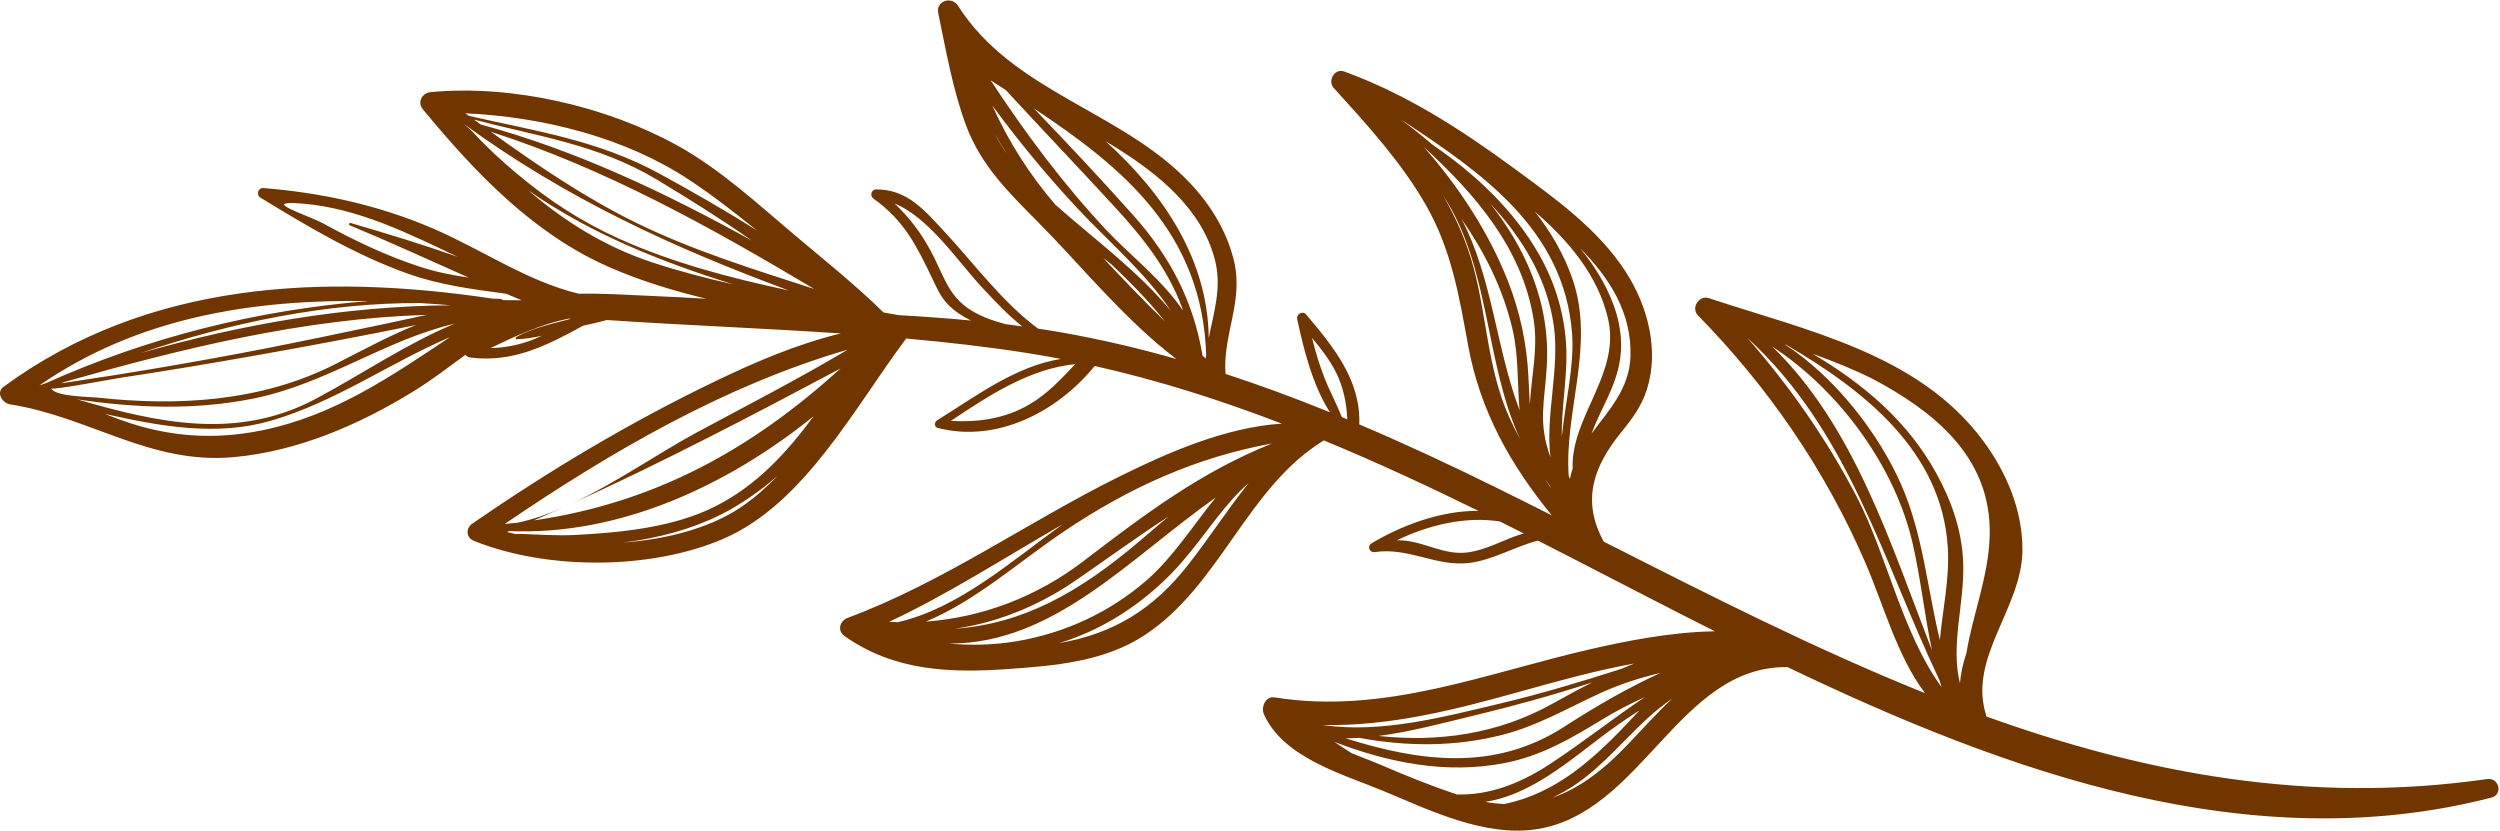<svg width="662" height="220" viewBox="0 0 662 220" fill="none" xmlns="http://www.w3.org/2000/svg">
<path d="M473.321 176.643C444.416 176.291 434.773 215.628 406.507 219.628C393.012 221.537 378.714 214.629 366.669 209.595C355.702 205.012 339.969 200.801 334.699 189.178C333.859 187.322 335.049 184.274 337.514 184.67C366.643 189.348 393.552 178.196 421.456 171.838C429.227 170.068 442.073 167.312 454.108 167.178C441.035 160.595 428.257 153.924 415.858 147.559C412.993 146.088 410.124 144.62 407.248 143.16C401.029 144.74 395.325 148.324 388.957 149.077C380.321 150.099 373.015 144.868 364.044 146.192C362.657 146.397 361.938 144.633 363.183 143.883C370.978 139.187 381.569 135.156 391.485 135.28C378.014 128.66 364.391 122.339 350.55 116.619C330.177 129.086 323.156 155.007 303.118 168.179C292.441 175.199 279.455 176.271 267.028 177.154C251.407 178.263 236.762 177.678 223.637 168.435C221.618 167.014 222.359 164.396 224.465 163.612C249.923 154.13 272.06 138.254 296.279 126.25C308.933 119.977 324.396 113.136 339.419 112.176C323.275 105.974 306.803 100.709 289.878 96.912C279.955 109.103 263.942 117.354 248.304 113.313C247.336 113.063 247.378 111.792 248.119 111.329C258.567 104.807 268.971 96.946 280.942 95.046C277.869 94.459 274.785 93.915 271.682 93.429C261.144 91.784 250.554 90.591 239.938 89.642C239.904 89.695 239.881 89.748 239.843 89.801C226.461 107.609 213.094 133.351 191.616 142.641C172.273 151.009 144.807 150.974 125.496 143.223C123.376 142.372 123.271 139.893 125.07 138.65C145.504 124.554 166.835 111.826 189.21 101.046C199.824 95.931 211.061 91.076 222.674 88.296C202.033 86.907 181.325 86.139 160.689 84.742C158.627 85.319 156.522 85.786 154.426 86.241C145.014 91.38 135.816 96.195 124.365 94.652C123.9 94.589 123.513 94.302 123.273 93.935C118.755 97.235 114.314 100.662 109.552 103.592C95.131 112.468 78.836 119.526 61.815 121.053C39.653 123.041 23.685 110.348 2.664 107.075C0.678 106.766 -1.182 103.98 0.938 102.425C39.05 74.462 85.526 72.368 130.445 79.075C131.103 79.101 131.759 79.108 132.417 79.138C132.725 79.152 132.963 79.286 133.131 79.475C134.809 79.477 136.486 79.497 138.163 79.516C136.797 78.955 135.432 78.376 134.067 77.802C125.322 76.598 116.542 75.515 108.021 72.476C94.103 67.511 81.475 59.986 68.918 52.306C67.795 51.62 68.341 49.682 69.696 49.792C85.169 51.035 100.082 54.286 114.409 60.4C127.519 65.994 139.447 74.454 153.271 77.784C159.371 77.65 165.613 78.052 171.962 78.336C176.97 78.561 182.001 78.811 187.037 79.108C178.267 76.986 169.684 74.38 161.529 70.825C141.185 61.955 125.915 45.78 111.993 28.98C110.373 27.023 111.778 24.605 114.099 24.387C135.611 22.377 160.487 28.099 179.386 38.538C190.826 44.858 200.768 54.115 210.724 62.493C218.566 69.093 226.64 75.556 233.966 82.746C235.308 82.98 236.649 83.213 237.983 83.451C244.355 83.819 250.719 84.271 257.068 84.87C254.77 83.717 252.639 82.326 250.889 80.474C248.999 78.474 248.174 76.45 246.996 74.009C242.738 65.17 239.526 58.459 231.296 52.59C230.236 51.835 230.713 50.147 232.051 50.149C240.31 50.164 244.844 55.703 250.17 61.433C258.021 69.881 265.456 80.06 274.86 87.004C287.289 88.889 299.489 91.65 311.498 95.06C297.826 84.706 286.116 70.132 274.805 58.741C267.053 50.933 259.797 43.816 255.86 33.336C252.296 23.849 250.513 13.371 248.446 3.474C247.768 0.231 251.998 -1.131 253.683 1.519C268.236 24.42 296.998 29.35 315.062 48.417C320.636 54.3 325.036 61.488 326.841 69.444C329.233 79.985 323.753 88.704 324.514 99.009C333.843 102.049 343.051 105.475 352.165 109.164C347.545 101.996 345.153 92.262 343.498 84.503C343.22 83.203 344.934 82.182 345.851 83.262C353.143 91.856 360.397 100.782 359.934 112.383C371.991 117.496 383.886 123.045 395.639 128.841C400.736 131.354 405.823 133.901 410.907 136.461C400.097 123.23 391.938 108.961 388.737 91.368C386.362 78.301 384.323 66.094 377.608 54.355C371.047 42.882 362.013 33.04 353.184 23.301C351.464 21.404 353.389 18.003 355.948 18.935C372.454 24.95 386.89 34.274 400.994 44.632C411.738 52.521 423.162 60.615 430.498 71.986C436.273 80.935 439.431 92.647 436.095 103.121C434.708 107.475 432.31 110.77 429.441 114.281C421.598 123.884 418.894 132.825 424.663 143.42C452.804 157.693 480.94 171.978 509.738 183.543C502.324 173.698 498.826 160.284 493.93 148.966C483.332 124.459 468.286 102.555 449.616 83.51C447.675 81.53 449.903 78.084 452.504 78.949C478.221 87.502 508.024 93.616 525.11 116.684C531.331 125.082 535.622 135.186 535.539 145.768C535.419 160.997 521.152 174.048 525.879 189.216C525.934 189.393 525.96 189.559 525.985 189.726C567.861 204.766 611.379 213.065 658.564 206.297C661.742 205.843 662.901 210.391 659.709 211.211C596.093 227.582 532.083 204.827 473.321 176.643ZM134.271 140.876C135.028 141.081 135.814 141.258 136.592 141.443C137.034 141.396 137.436 141.365 137.735 141.375C142.683 141.538 147.508 141.916 152.467 141.65C164.628 140.998 178.383 139.666 189.403 134.09C200.549 128.453 208.403 119.733 215.472 110.192C192.556 128.705 163.935 141.875 134.851 140.626C134.656 140.707 134.466 140.795 134.271 140.876ZM208.889 76.915C178.241 65.564 150.042 52.671 122.753 32.77C123.685 33.525 124.684 34.392 125.362 35.129C128.985 39.068 132.865 42.63 136.965 46.062C145.4 53.126 154.03 58.759 164.075 63.273C178.302 69.667 193.545 73.649 208.889 76.915ZM215.598 76.514C188.044 60.12 160.506 44.718 129.945 34.879C142.346 43.802 154.976 52.416 168.744 59.135C183.612 66.39 199.735 71.375 215.598 76.514ZM127.31 32.971C152.452 39.761 176.245 51.045 199.121 63.732C190.975 58.032 182.536 52.732 174.021 47.611C158.439 38.234 142.263 36.084 125.509 31.669C126.11 32.103 126.711 32.536 127.31 32.971ZM193.007 136.244C197.598 133.74 201.855 130.185 205.855 126.045C201.117 130.144 196.037 133.702 190.617 136.392C183.027 140.159 174.166 142.543 165.02 143.656C175.244 142.923 185.143 140.535 193.007 136.244ZM133.649 138.74C134.8 138.628 135.97 138.541 137.107 138.407C141.077 137.56 145.13 136.155 149.189 134.37C146.59 135.54 143.981 136.673 141.369 137.806C173.39 133.121 198.888 119.082 222.585 97.559C199.117 110.048 175.475 122.422 151.352 133.379C163.052 127.894 174.624 119.855 183.92 114.828C197.397 107.54 211.254 100.475 224.469 92.581C191.858 102.073 161.726 119.65 133.649 138.74ZM25.6 105.261C47.124 107.639 69.231 106.37 88.832 96.394C96.453 92.516 103.196 88.832 110.19 86.056C95.35 89.106 80.46 91.886 65.529 94.51C54.296 96.483 43.055 98.366 31.775 100.059C30.071 100.315 13.798 103.393 13.573 102.841C14.468 105.038 23.979 105.083 25.6 105.261ZM136.703 89.252C140.886 86.919 145.77 85.847 150.371 84.633C150.598 84.572 150.83 84.503 151.059 84.44C150.982 84.411 150.903 84.385 150.826 84.357C150.816 84.355 150.808 84.355 150.797 84.353C143.514 85.725 136.76 88.861 129.872 92.18C134.642 92.083 139.156 90.96 143.512 88.897C141.302 89.384 139.079 89.762 136.837 89.829C136.516 89.839 136.449 89.394 136.703 89.252ZM134.549 86.684C134.321 86.793 134.092 86.901 133.864 87.017C134.092 86.907 134.319 86.793 134.549 86.684ZM67.022 105.556C51.496 108.659 35.925 108.056 20.473 105.759C41.631 111.932 62.792 116.718 83.618 105.607C96.067 98.963 107.562 91.031 120.393 85.713C101.864 90.034 86.357 101.692 67.022 105.556ZM16.227 101.499C34.347 98.831 52.428 95.762 70.398 92.254C80.718 90.237 91.015 88.048 101.306 85.896C105.233 85.073 109.154 84.225 113.075 83.374C80.47 84.353 48.537 92.18 17.065 101.146C16.785 101.263 16.505 101.381 16.227 101.499ZM119.378 80.836C116.673 80.612 113.969 80.411 111.262 80.247C86.578 80.139 61.135 85.4 37.326 93.47C64.12 85.845 91.521 81.037 119.378 80.836ZM69.249 113.985C88.493 110.092 103.446 99.712 119.189 89.26C103.263 96.083 88.8 106.415 71.911 111.361C57.301 115.64 42.435 112.882 27.73 109.589C29.263 110.186 30.808 110.777 32.388 111.343C44.476 115.678 56.605 116.541 69.249 113.985ZM10.413 102.069C10.992 101.864 11.572 101.665 12.153 101.462C39.365 89.258 68.157 82.072 97.623 79.717C66.774 79.225 36.433 84.068 10.413 102.069ZM80.093 53.914C68.218 52.931 81.374 56.856 85.839 59.305C93.978 63.77 102.415 67.775 111.252 70.658C115.473 72.035 119.788 72.876 124.132 73.517C113.607 68.863 103.146 64.016 92.662 59.683C92.276 59.525 92.442 58.934 92.857 59.053C102.102 61.752 111.725 64.67 121.222 68.014C108.027 61.772 94.835 55.132 80.093 53.914ZM194.254 75.323C175.014 69.344 156.061 61.728 139.914 50.415C149.433 58.572 160.047 65.271 172.575 69.432C179.632 71.775 186.899 73.663 194.254 75.323ZM182.462 47.607C165.481 36.378 143.782 30.948 123.21 30C123.525 30.229 123.839 30.457 124.152 30.684C141.845 34.733 158.455 37.093 174.951 46.159C183.591 50.907 192.173 55.774 200.464 61.068C194.628 56.347 188.711 51.739 182.462 47.607ZM516.719 115.477C511.123 109.375 503.764 104.526 496.036 100.406C490.914 97.84 485.521 95.663 480.026 93.705C493.227 101.531 504.954 111.26 512.67 125.208C516.78 132.636 519.55 140.533 519.856 149.079C520.24 159.697 516.439 170.782 518.997 180.889C519.215 178.208 519.816 175.585 520.709 172.921C522.364 162.741 526.507 152.901 526.862 142.104C527.217 131.361 523.341 122.905 517.215 116.013C517.056 115.833 516.884 115.658 516.719 115.477ZM472.574 91.173C486.061 99.925 497.433 114.769 503.358 128.148C509.206 141.353 510.335 155.734 513.675 169.481C514.378 161.511 516.303 153.289 515.775 144.903C514.173 119.474 493.668 103.391 472.997 91.311C472.854 91.267 472.714 91.218 472.574 91.173ZM506.446 143.794C501.871 123.839 487.274 103.507 469.268 91.752C491.018 112.84 500.556 143.776 511.582 172.192C509.608 162.847 508.609 153.228 506.446 143.794ZM365.973 202.679C372.47 205.483 379.08 208.137 385.793 210.383C394.153 210.576 402.188 207.719 410.383 202.346C419.172 196.585 427.162 190.203 435.599 184.566C431.743 186.318 427.942 188.268 424.21 190.55C415.931 195.612 408.138 200.151 398.478 202.043C383.029 205.071 367.751 201.968 353.34 196.457C354.851 197.444 356.358 198.435 357.868 199.422C360.782 200.612 363.607 201.657 365.973 202.679ZM356.317 195.509C375.681 201.58 395.568 204.454 414.106 192.502C422.811 186.889 431.047 182.158 439.709 178.178C434.247 179.469 428.886 181.185 423.57 183.628C414.981 187.573 407.12 192.203 397.883 194.569C385.188 197.82 372.462 197.698 359.946 195.387C358.736 195.464 357.525 195.501 356.317 195.509ZM423.59 195.46C416.325 201.014 408.999 207.045 400.395 210.413C398.015 211.345 395.658 211.94 393.314 212.34C395.03 212.649 396.691 212.832 398.312 212.921C412.051 210.07 422.149 201.067 432.777 189.553C433.219 189.074 433.676 188.593 434.125 188.111C430.553 190.408 427.034 192.824 423.59 195.46ZM410.984 186.396C414.573 184.398 418.098 182.479 421.627 180.698C411.242 184.073 400.71 186.989 390.069 189.537C381.988 191.472 373.52 193.785 365.034 194.881C380.767 196.559 396.517 194.451 410.984 186.396ZM431.355 196.8C435.002 192.93 438.773 188.812 442.771 185.003C440.576 186.526 438.422 188.223 436.263 190.207C429.977 195.986 424.492 202.693 417.422 207.585C415.36 209.012 413.226 210.19 411.06 211.234C418.299 208.754 424.797 203.759 431.355 196.8ZM350.158 191.974C365.542 194.288 382.227 189.856 397.028 186.345C407.981 183.748 418.743 180.505 429.451 177.075C430.553 176.604 431.654 176.125 432.769 175.694C422.49 177.554 412.436 180.371 402.381 183.173C385.099 187.992 367.893 192.368 350.158 191.974ZM369.855 143.081C370.495 143.073 371.132 143.085 371.774 143.142C377.561 143.654 382.536 147.029 388.498 146.292C393.848 145.63 398.431 142.697 403.477 141.254C401.378 140.194 399.276 139.138 397.17 138.088C388.031 136.65 378.268 139.022 369.855 143.081ZM319.393 94.008C318.4 61.673 297.371 44.35 273.747 28.688C282.67 37.952 291.466 47.351 299.999 56.895C309.878 67.945 316.055 79.859 318.437 94.193C318.723 94.436 319.019 94.666 319.308 94.907C319.33 94.607 319.363 94.308 319.393 94.008ZM251.313 170.415C257.259 170.973 263.278 170.778 269.162 169.802C281.916 167.684 293.893 162.13 303.642 153.642C310.71 147.486 315.939 139.085 321.952 131.73C299.156 147.758 279.072 170.51 251.313 170.415ZM309.433 136.754C301.38 141.985 293.505 147.727 284.979 153.616C277.63 158.69 269.518 162.55 260.884 164.859C258.228 165.57 255.523 166.078 252.804 166.494C270.888 165.18 285.655 156.956 301.737 143.309C304.3 141.134 306.86 138.937 309.433 136.754ZM286.9 148.586C303.211 136.12 318.146 124.871 336.866 117.429C316.816 121.043 298.894 129.151 281.667 140.776C269.465 149.01 258.479 159.033 245.141 164.611C260.386 163.45 274.663 157.939 286.9 148.586ZM262.321 21.264C271.558 35.328 281.622 48.854 293.156 61.135C298.799 67.143 307.888 74.23 313.214 82.194C313.129 81.847 313.057 81.583 313.013 81.463C309.116 70.979 302.511 62.769 295.004 54.602C285.523 44.287 275.831 34.158 266.338 23.853C265 22.992 263.659 22.129 262.321 21.264ZM294.234 69.921C293.533 69.401 292.833 68.882 292.147 68.347C297.483 73.999 302.864 79.67 308.444 85.092C304.127 79.575 299.231 74.719 294.234 69.921ZM279.461 54.205C290.106 63.608 301.116 71.609 309.967 82.22C303.26 72.104 293.355 63.817 285.119 54.968C277.114 46.368 269.684 37.359 262.756 27.941C267.073 37.547 272.681 46.318 279.461 54.205ZM314.716 149.447C320.246 142.377 325.127 134.784 330.665 127.884C324.063 133.647 319.32 141.475 313.181 148.59C306.789 155.998 298.947 162.142 290.157 166.469C286.995 168.027 283.77 169.278 280.509 170.291C294.87 167.799 305.427 161.326 314.716 149.447ZM235.453 164.646C236.202 164.668 236.965 164.713 237.733 164.762C253.846 161.029 267.564 148.807 281.382 138.823C265.751 147.847 250.465 157.671 235.453 164.646ZM251.775 111.461C258.928 111.869 266.015 110.884 272.385 107.211C277.346 104.35 280.974 100.37 284.727 96.43C272.661 97.602 261.852 104.719 251.775 111.461ZM259.86 75.911C253.923 69.564 245.983 57.537 236.88 53.894C240.761 57.547 243.875 61.618 246.509 66.55C250.68 74.362 251.277 80.011 260.693 83.991C262.492 84.752 264.374 85.311 266.269 85.843C266.409 85.859 266.549 85.871 266.691 85.888C268.025 86.048 269.349 86.251 270.677 86.432C266.809 83.339 263.452 79.751 259.86 75.911ZM266.661 40.744C265.501 38.977 264.401 37.166 263.332 35.334C264.334 37.229 265.453 39.024 266.661 40.744ZM295.497 39.072C294.591 38.508 293.68 37.956 292.768 37.405C308.273 51.366 319.888 68.999 320.071 89.539C321.403 82.696 323.611 76.064 321.688 68.705C318.179 55.262 306.696 46.056 295.497 39.072ZM353.722 98.51C352.087 95.253 349.783 92.327 347.423 89.478C348.309 93.052 349.374 96.579 350.707 100.021C352.041 103.466 353.864 106.756 355.204 110.2C355.29 110.285 355.349 110.393 355.422 110.488C355.868 110.673 356.319 110.85 356.766 111.034C356.555 106.701 355.765 102.579 353.722 98.51ZM425.8 84.336C423.162 73.067 415.515 63.856 406.397 55.991C410.611 61.328 414.071 67.204 416.358 73.769C422.5 91.413 414.138 108.939 415.405 126.069C415.496 126.315 415.622 126.558 415.722 126.802C415.896 125.829 416.146 124.901 416.439 124.002C415.933 110.352 429.223 98.967 425.8 84.336ZM406.103 84.584C403.043 65.653 390.61 51.392 376.926 38.815C386.319 49.396 394.307 61.697 399.286 74.395C402.48 82.541 404.284 90.889 404.718 99.6C404.856 102.341 404.952 104.799 405.106 107.101C405.5 99.647 407.34 92.231 406.103 84.584ZM410.56 121.09C409.183 109.995 413.035 97.695 411.46 86.341C409.726 73.859 403.201 63.125 394.604 53.89C399.225 59.736 403.108 66.142 405.841 73.27C408.802 80.996 410.067 88.867 409.579 97.119C409.029 106.397 407.202 111.816 410.56 121.09ZM370.939 31.63C373.829 33.791 376.666 36.039 379.417 38.382C390.685 46.08 400.83 55.603 407.539 67.375C411.563 74.433 413.99 82.147 414.642 90.272C415.332 98.896 413.397 107.402 413.578 115.587C414.495 106.376 416.928 96.873 416.284 88.308C414.203 60.625 392.125 45.56 370.939 31.63ZM410.345 128.518C410.063 128.156 409.793 127.785 409.514 127.421C409.435 127.326 409.342 127.239 409.265 127.145C409.78 127.896 410.304 128.642 410.832 129.385C410.67 129.096 410.503 128.808 410.345 128.518ZM400.523 87.214C397.906 76.09 393.006 66.652 386.987 57.926C395.189 73.493 396.169 92.219 402.381 108.628C401.755 101.509 402.149 94.12 400.523 87.214ZM390.25 71.034C393.71 84.107 393.964 97.539 399.473 110.1C400.391 112.194 401.427 114.218 402.511 116.218C393.142 96.077 394.703 70.924 382.183 51.835C385.621 57.825 388.433 64.168 390.25 71.034ZM431.745 94.396C432.139 82.878 426.202 73.578 418.439 65.756C421.117 69.028 423.485 72.539 425.39 76.372C428.32 82.273 429.958 88.655 428.98 95.249C427.912 102.437 423.779 108.437 421.43 114.84C425.97 108.626 431.449 103.044 431.745 94.396ZM514.136 181.961C513.943 181.362 513.767 180.759 513.586 180.154C498.424 148.21 489.617 114.127 462.647 89.409C473.904 102.279 483.704 116.281 491.65 131.521C499.658 146.882 503.612 167.517 514.136 181.961Z" fill="#713600"/>
</svg>
